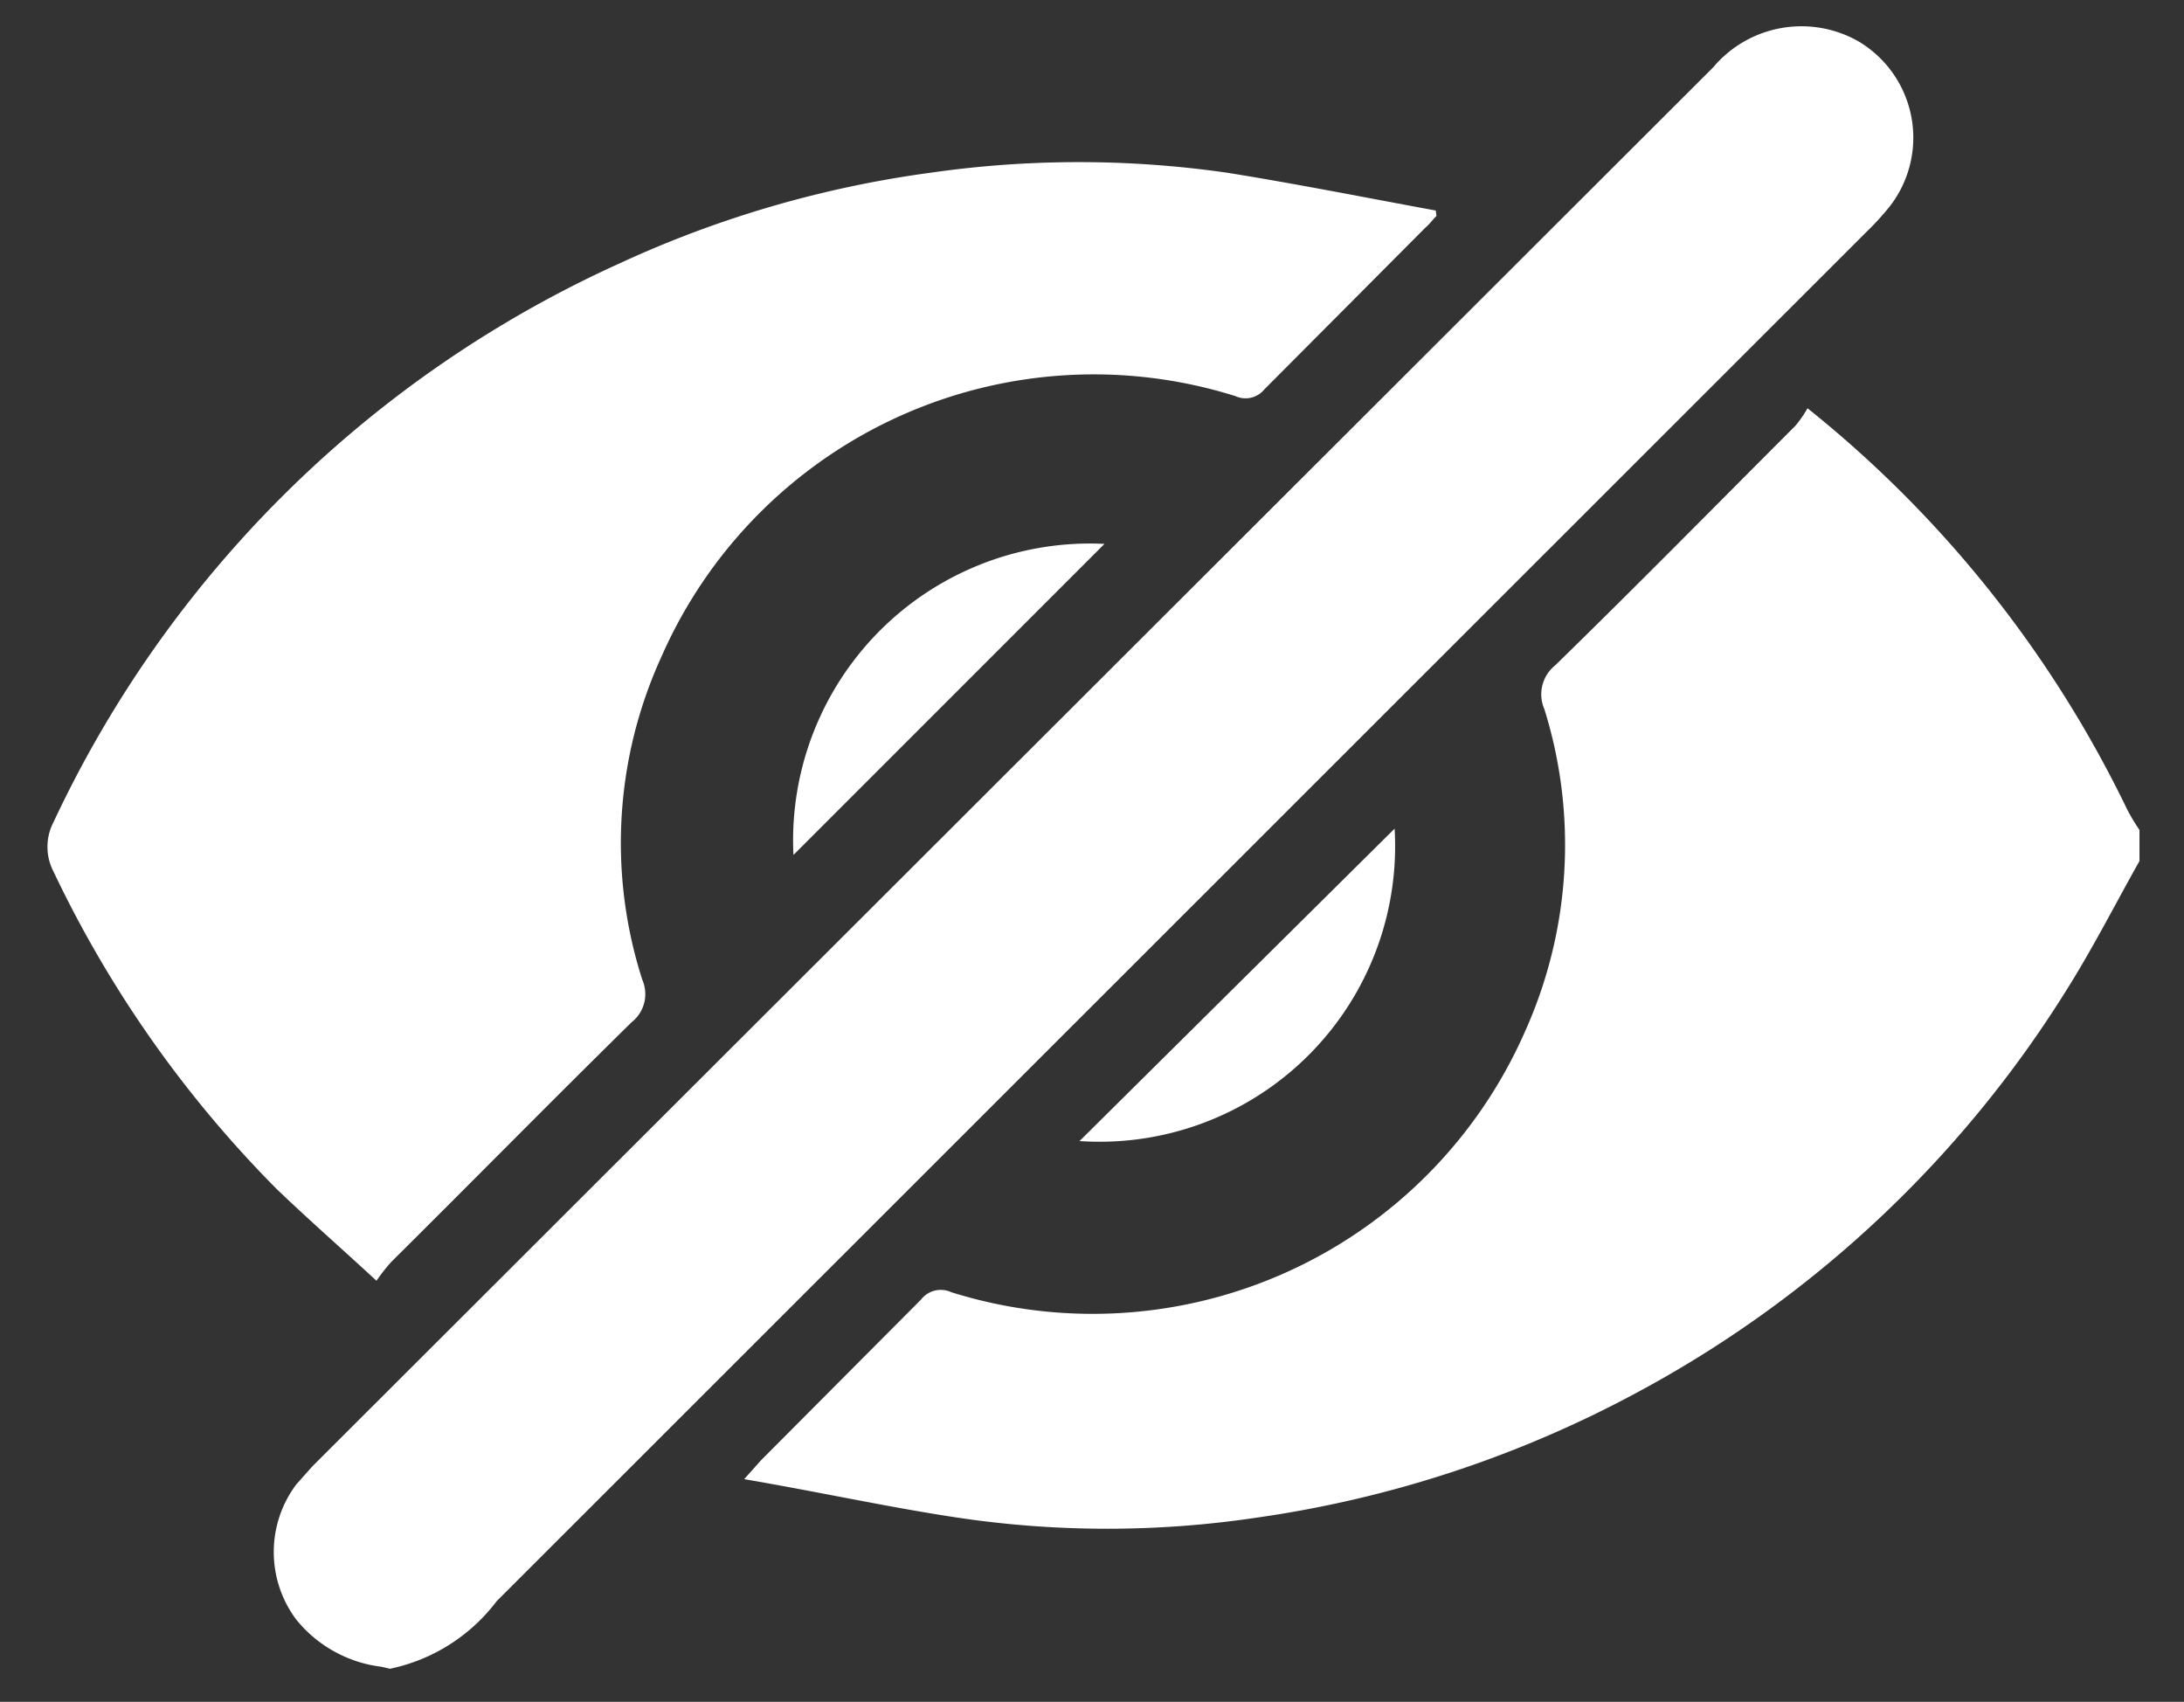 <svg id="Camada_1" data-name="Camada 1" xmlns="http://www.w3.org/2000/svg" viewBox="0 0 32.37 25.22"><rect x="0" y="0" width="32.37" height="25.22" fill="#333333" stroke="none"/><defs><style>.cls-1{fill:#fff;}</style></defs><path class="cls-1" d="M31.71,12.76c-.36.64-.69,1.29-1.08,1.91a16.93,16.93,0,0,1-6.43,6,16.88,16.88,0,0,1-5.57,1.82,15,15,0,0,1-4.44,0c-1-.15-2-.37-3.16-.57l.25-.28,2.37-2.38a.37.37,0,0,1,.45-.11,7,7,0,0,0,8.51-3.88,6.74,6.74,0,0,0,.28-4.76.55.55,0,0,1,.16-.65c1.2-1.17,2.37-2.36,3.56-3.55a1.7,1.7,0,0,0,.18-.26A17.16,17.16,0,0,1,31.53,12a3,3,0,0,0,.18.3Z"/><path class="cls-1" d="M5.65,24.7A1.92,1.92,0,0,1,4.39,24a1.67,1.67,0,0,1,0-2l.24-.27L25.39,1A1.71,1.71,0,0,1,27.54.61,1.66,1.66,0,0,1,28,3.07a4.14,4.14,0,0,1-.35.38L7.36,23.73a2.66,2.66,0,0,1-1.58,1Z"/><path class="cls-1" d="M21.29,3.2c-.06.06-.1.12-.16.17l-2.39,2.4a.36.36,0,0,1-.43.1A7,7,0,0,0,9.8,9.74a6.63,6.63,0,0,0-.28,4.78.53.53,0,0,1-.16.63C8.16,16.33,7,17.51,5.8,18.7a2.76,2.76,0,0,0-.22.28c-.52-.48-1-.9-1.48-1.36A17.06,17.06,0,0,1,.79,12.91a.79.79,0,0,1,0-.72A17,17,0,0,1,9.19,3.9a16.1,16.1,0,0,1,4.6-1.34,15.45,15.45,0,0,1,4.4,0c1,.16,2.06.37,3.09.56Z"/><path class="cls-1" d="M20.67,12.28A4.38,4.38,0,0,1,16,16.91Z"/><path class="cls-1" d="M16.37,8.06l-4.61,4.61A4.4,4.4,0,0,1,16.37,8.06Z"/></svg>
